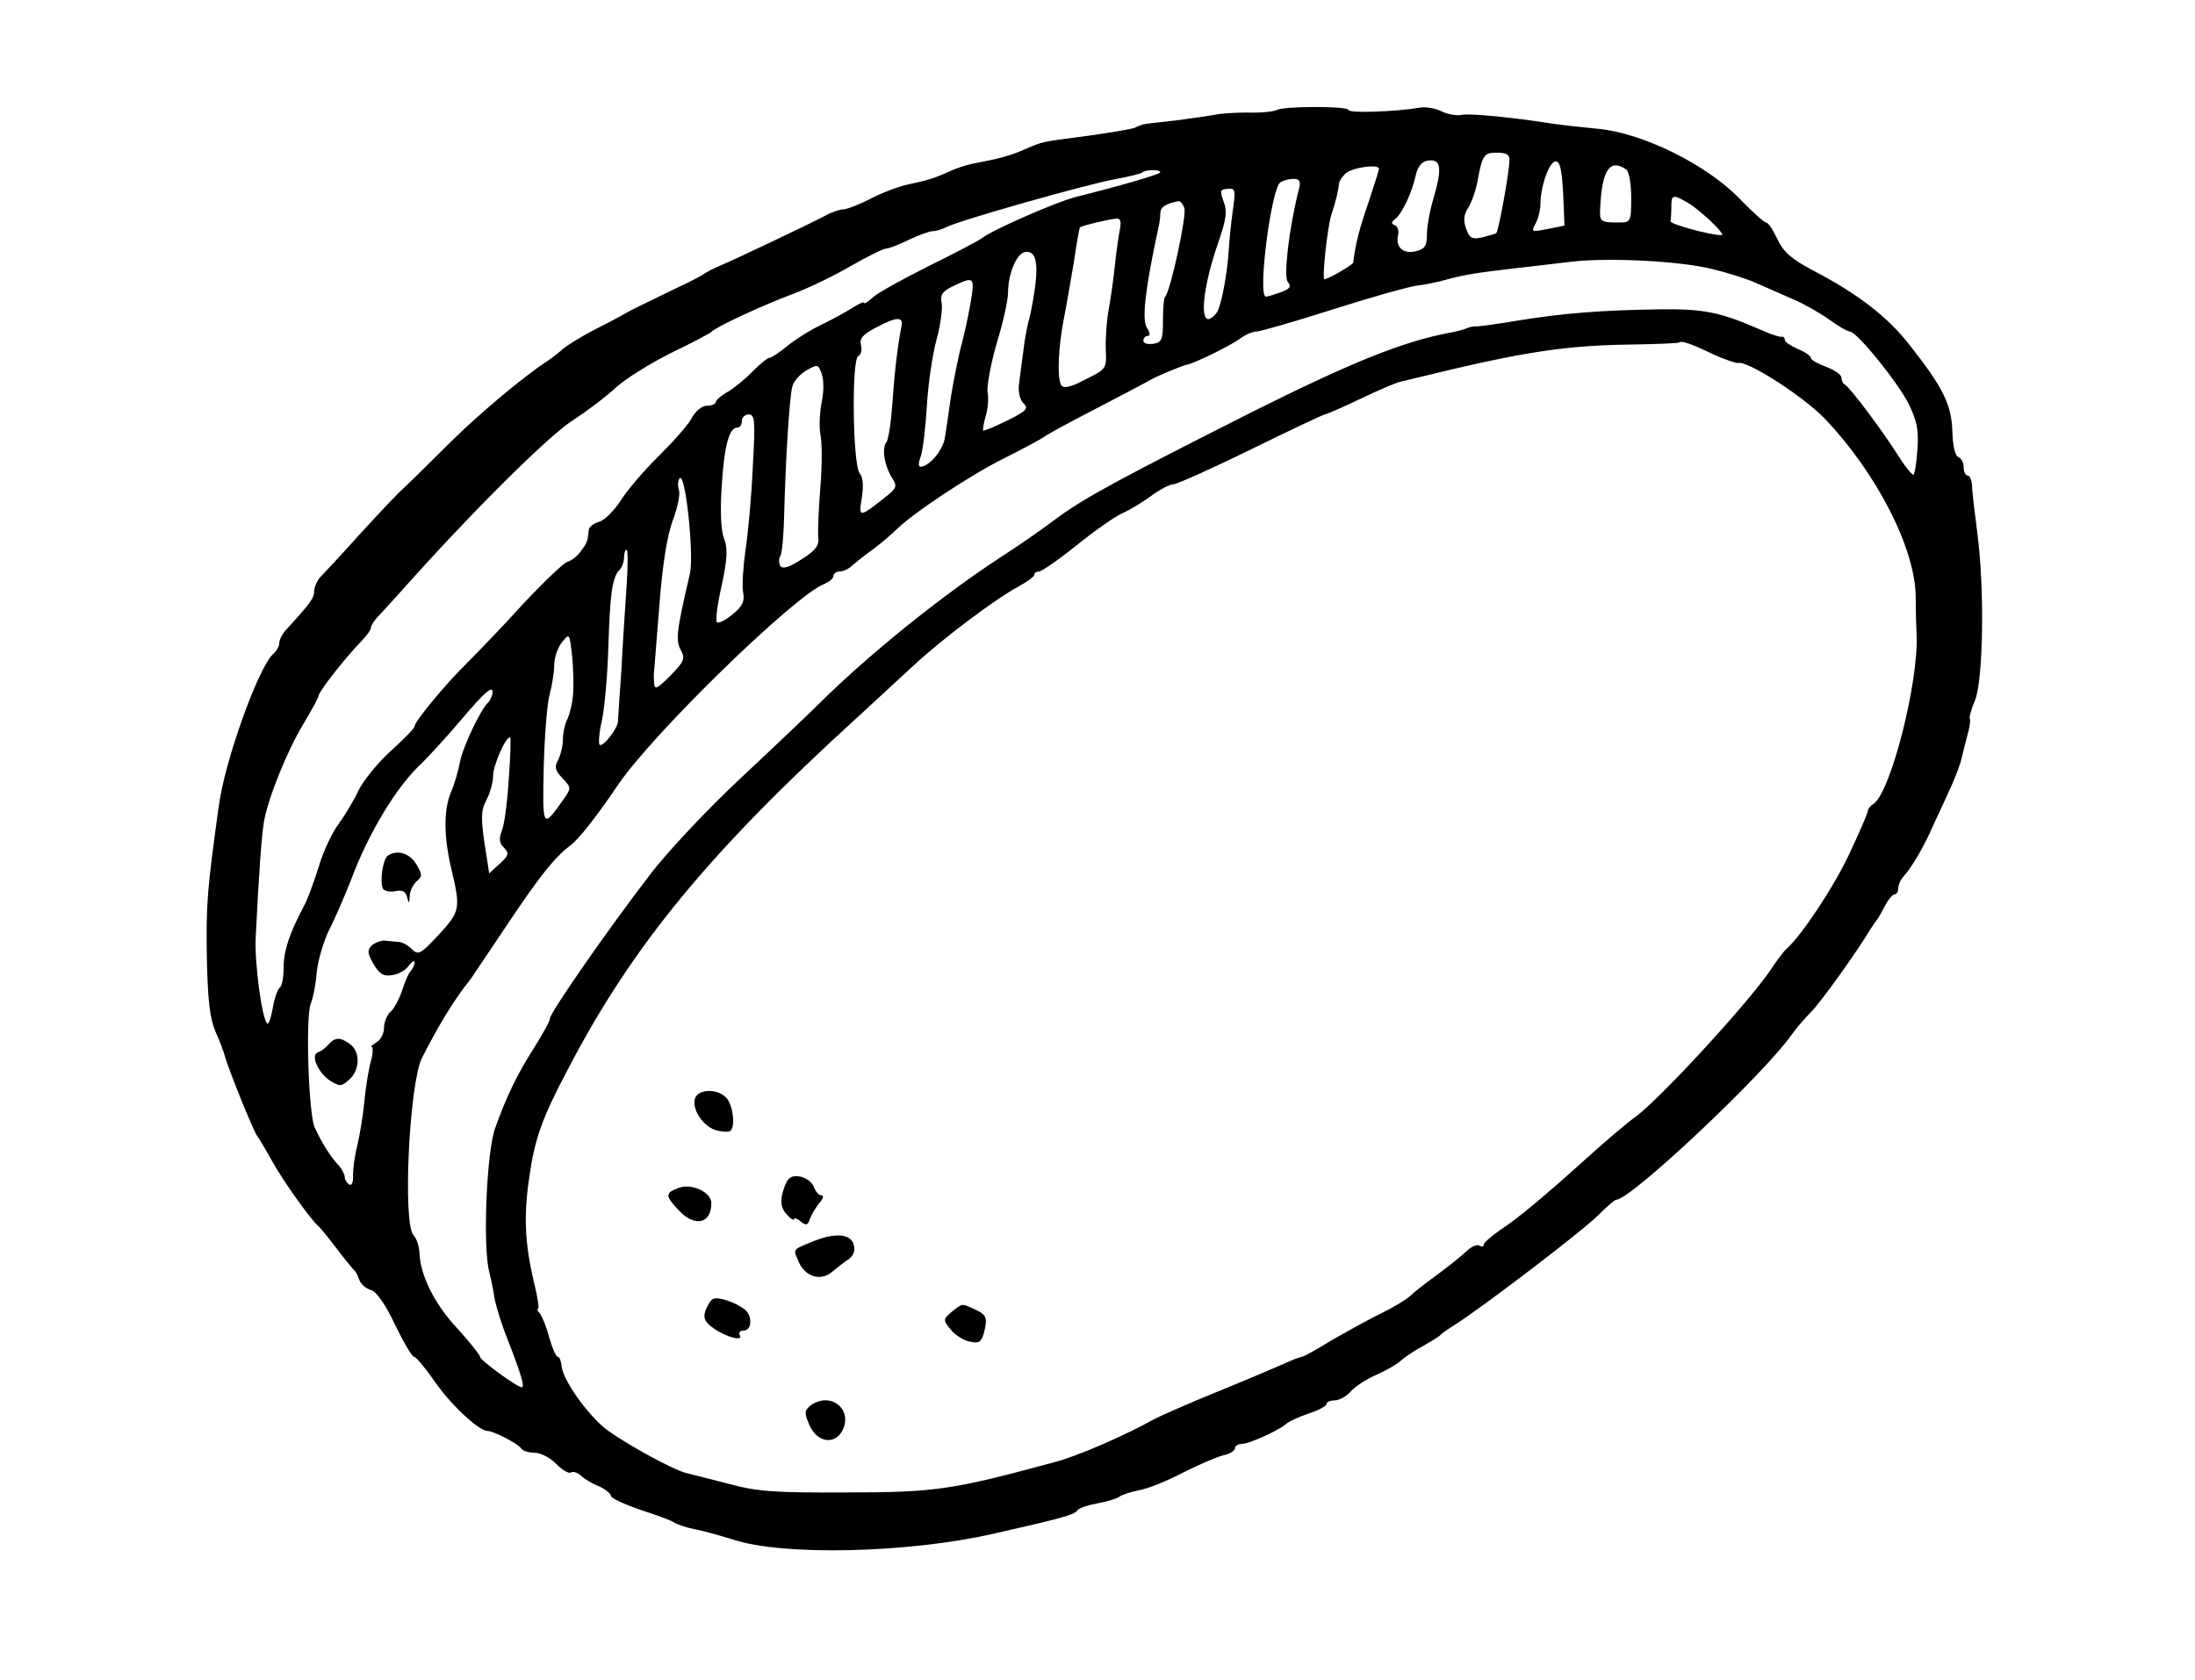 <?xml version="1.0" standalone="no"?>
<!DOCTYPE svg PUBLIC "-//W3C//DTD SVG 20010904//EN"
 "http://www.w3.org/TR/2001/REC-SVG-20010904/DTD/svg10.dtd">
<svg version="1.0" xmlns="http://www.w3.org/2000/svg"
 width="503pt" height="385pt" viewBox="0 0 503 385"
 preserveAspectRatio="xMidYMid meet">
<g transform="translate(0,385) scale(0.1,-0.1)"
fill="#000000" stroke="none">
<path d="M2926 3598 c-7 -4 -37 -7 -67 -6 -29 0 -63 -2 -74 -5 -11 -2 -51 -8
-90 -13 -38 -4 -72 -8 -75 -9 -3 -1 -12 -4 -20 -8 -8 -3 -55 -11 -105 -18
-113 -15 -104 -13 -146 -31 -34 -15 -60 -22 -119 -33 -14 -3 -34 -9 -45 -14
-42 -19 -57 -24 -105 -34 -19 -4 -57 -18 -84 -32 -27 -14 -56 -25 -64 -25 -7
0 -26 -6 -40 -14 -34 -18 -208 -101 -242 -115 -14 -6 -32 -15 -40 -21 -8 -5
-33 -18 -55 -28 -80 -39 -110 -53 -125 -62 -8 -5 -40 -22 -70 -37 -29 -15 -61
-35 -70 -43 -9 -8 -27 -22 -39 -30 -50 -32 -159 -124 -216 -181 -83 -82 -90
-89 -111 -109 -11 -9 -55 -56 -99 -104 -44 -49 -86 -94 -93 -101 -6 -8 -12
-21 -12 -30 0 -16 -9 -28 -62 -86 -10 -10 -18 -25 -18 -33 0 -7 -6 -18 -13
-24 -34 -29 -112 -245 -126 -352 -26 -189 -29 -220 -27 -345 2 -99 7 -140 20
-170 10 -22 19 -47 21 -55 7 -27 66 -174 75 -185 4 -5 20 -32 35 -59 25 -45
89 -134 104 -146 4 -3 22 -25 41 -50 19 -25 37 -47 40 -50 4 -3 10 -13 13 -23
4 -11 16 -21 27 -24 12 -3 33 -32 55 -79 20 -41 39 -74 44 -74 4 0 25 -25 46
-55 36 -53 102 -115 122 -115 14 0 72 -30 78 -41 4 -5 17 -9 30 -9 13 0 36
-11 50 -26 14 -14 29 -23 34 -19 5 3 15 -1 23 -8 7 -7 25 -18 41 -24 15 -7 27
-17 27 -22 0 -5 30 -19 68 -32 37 -12 72 -25 77 -29 6 -4 26 -11 45 -15 19 -3
60 -15 90 -24 114 -38 401 -31 595 13 164 37 187 44 194 54 3 5 24 12 46 16
22 4 45 11 50 15 6 5 26 11 45 15 19 3 64 21 100 40 36 18 77 36 93 40 15 3
27 11 27 16 0 6 7 10 15 10 17 0 85 31 101 45 6 6 30 17 53 25 22 7 41 17 41
22 0 4 8 8 18 8 11 0 27 9 37 20 10 12 37 29 60 39 22 10 47 24 55 32 9 8 31
23 50 33 19 11 37 22 40 25 3 4 19 15 35 25 63 40 295 217 328 251 19 19 37
35 41 35 33 0 340 289 403 380 10 14 29 36 43 50 22 22 105 138 135 188 6 9
12 19 15 22 3 3 11 17 19 33 8 15 18 27 23 27 4 0 8 6 8 14 0 8 6 21 13 28 18
20 46 67 68 118 12 25 30 65 41 89 11 25 21 52 23 62 2 9 8 33 13 52 6 20 8
38 6 40 -2 2 3 21 12 42 19 47 22 259 5 385 -6 47 -12 95 -12 108 -1 12 -5 22
-10 22 -5 0 -9 9 -9 19 0 11 -6 21 -12 23 -8 3 -13 26 -14 59 -2 62 -21 100
-97 197 -52 67 -122 120 -224 173 -47 25 -66 41 -80 71 -10 21 -21 38 -26 38
-4 0 -31 24 -60 54 -76 79 -224 152 -327 161 -41 4 -88 9 -105 12 -88 14 -183
23 -204 20 -13 -3 -34 1 -48 8 -14 7 -37 11 -51 8 -52 -9 -162 -13 -162 -5 0
9 -147 9 -164 0z m533 -115 c0 -26 -25 -163 -30 -167 -2 -2 -16 -6 -32 -10
-23 -5 -29 -3 -37 19 -7 19 -6 32 4 48 8 12 17 38 21 57 12 66 15 70 46 70 21
0 29 -5 28 -17z m-173 -84 c-9 -29 -16 -67 -16 -86 0 -27 -5 -34 -26 -39 -29
-7 -47 10 -40 38 2 9 -1 19 -8 22 -8 3 -8 7 0 13 16 11 40 62 48 100 5 22 14
33 29 35 29 4 32 -17 13 -83z m296 9 c2 -40 3 -74 3 -75 0 0 -17 -4 -39 -8
-36 -7 -38 -7 -27 13 6 11 11 31 11 44 0 40 20 98 35 98 10 0 14 -19 17 -72z
m-422 55 c0 -3 -11 -38 -24 -77 -21 -60 -30 -96 -35 -138 -1 -5 -57 -38 -66
-38 -6 0 7 121 16 148 10 30 16 55 18 74 1 4 7 13 14 20 15 14 77 23 77 11z
m566 -1 c7 -4 12 -33 12 -64 0 -57 -1 -58 -29 -58 -42 0 -44 2 -42 34 4 86 22
113 59 88z m-1068 -8 c-6 -5 -94 -31 -191 -55 -45 -11 -195 -77 -217 -95 -8
-6 -63 -35 -122 -64 -58 -29 -116 -61 -127 -71 -12 -11 -21 -17 -21 -13 0 3
-12 -2 -27 -12 -16 -10 -49 -28 -74 -40 -25 -12 -59 -34 -76 -48 -17 -14 -35
-26 -39 -26 -5 0 -22 -14 -39 -31 -16 -17 -42 -38 -57 -47 -16 -9 -28 -20 -28
-24 0 -4 -9 -8 -20 -8 -11 0 -26 -12 -34 -27 -8 -16 -43 -55 -76 -88 -34 -33
-73 -79 -88 -103 -15 -23 -37 -45 -49 -48 -13 -4 -24 -12 -24 -20 -2 -25 -4
-29 -19 -49 -8 -11 -22 -21 -30 -23 -8 -2 -53 -45 -100 -95 -46 -51 -105 -112
-130 -137 -49 -48 -120 -134 -120 -145 0 -4 -24 -29 -54 -56 -30 -27 -64 -69
-75 -92 -11 -24 -32 -58 -46 -77 -14 -19 -35 -63 -45 -98 -11 -35 -26 -76 -34
-90 -33 -62 -46 -102 -46 -140 0 -23 -4 -43 -9 -46 -5 -4 -12 -24 -16 -47 -4
-22 -9 -38 -13 -35 -12 13 -29 139 -26 198 7 145 14 238 19 265 9 53 54 164
90 223 19 32 35 61 35 65 0 9 61 87 97 124 13 13 23 27 23 32 0 4 6 14 12 21
7 7 35 38 62 68 156 175 326 344 385 384 37 24 84 60 104 79 21 19 77 54 125
78 48 23 89 45 92 48 9 11 115 60 184 86 38 14 100 44 137 66 37 21 73 39 79
39 6 0 30 9 52 20 23 11 48 20 55 20 7 0 21 4 31 9 27 15 321 98 386 110 33 6
62 13 64 16 3 3 14 5 25 5 11 0 18 -3 15 -6z m319 -36 c-23 -89 -36 -202 -26
-214 9 -11 5 -16 -16 -24 -14 -5 -30 -10 -34 -10 -20 0 12 248 33 262 6 4 19
8 30 8 14 0 17 -5 13 -22z m-152 -51 c-4 -29 -8 -68 -9 -87 -3 -57 -18 -134
-28 -147 -41 -51 -38 40 3 159 19 55 22 73 13 96 -9 25 -8 28 9 29 18 2 19 -2
12 -50z m1038 21 c29 -15 95 -78 82 -77 -27 0 -120 26 -117 32 1 4 2 18 2 32
0 28 3 30 33 13z m-1149 -15 c6 -16 -32 -192 -44 -203 -3 -3 -5 -27 -5 -55 0
-44 -3 -50 -22 -53 -13 -2 -23 1 -23 7 0 6 5 11 10 11 6 0 6 7 -2 19 -12 19
-3 92 27 231 2 8 4 23 4 32 1 14 12 21 42 27 4 0 10 -7 13 -16z m-148 -50 c-3
-16 -8 -51 -11 -80 -3 -29 -9 -74 -14 -100 -5 -26 -8 -69 -7 -94 2 -45 1 -45
-47 -69 -34 -18 -50 -21 -55 -13 -10 16 -7 86 6 153 6 30 16 89 23 130 6 41
12 77 14 79 5 4 64 18 83 20 10 1 12 -7 8 -26z m-193 -123 c-3 -25 -9 -58 -13
-75 -5 -16 -12 -52 -15 -80 -4 -27 -8 -62 -10 -77 -2 -15 2 -34 10 -42 13 -12
8 -18 -37 -40 -28 -14 -53 -24 -55 -23 -1 2 1 17 6 34 5 16 7 41 4 54 -2 13 7
63 21 112 15 48 26 100 26 116 0 42 19 89 38 93 23 5 31 -18 25 -72z m1552 33
c33 -8 78 -22 100 -32 22 -10 60 -26 84 -37 24 -10 61 -31 82 -46 22 -16 43
-28 48 -28 16 0 109 -115 135 -166 19 -39 23 -60 20 -103 -2 -30 -6 -57 -9
-59 -2 -2 -17 15 -32 39 -40 63 -115 163 -125 167 -4 2 -8 9 -8 16 0 7 -16 18
-35 25 -19 7 -35 16 -35 20 0 5 -13 14 -30 21 -16 7 -30 16 -30 21 0 5 -3 8
-7 7 -5 -1 -26 6 -48 16 -92 40 -128 48 -229 47 -137 -2 -225 -9 -329 -26 -48
-8 -90 -14 -95 -13 -4 0 -14 -1 -22 -5 -8 -3 -26 -8 -40 -10 -108 -21 -224
-68 -450 -181 -297 -150 -383 -196 -447 -243 -37 -28 -95 -68 -128 -89 -138
-90 -305 -225 -417 -336 -24 -24 -105 -101 -181 -172 -75 -70 -170 -171 -209
-223 -94 -122 -228 -315 -228 -328 0 -6 -16 -35 -35 -65 -39 -61 -63 -110 -90
-185 -20 -53 -29 -272 -14 -330 4 -16 10 -44 12 -60 3 -17 16 -60 30 -95 31
-79 40 -110 33 -110 -11 0 -96 62 -96 70 0 4 -24 34 -52 65 -52 55 -86 123
-87 176 -1 14 -7 31 -13 37 -26 26 -10 350 19 407 39 77 76 137 111 180 4 6
42 62 84 125 75 112 108 154 145 182 19 14 60 66 108 137 78 117 406 436 473
462 12 5 22 13 22 19 0 5 6 10 14 10 8 0 21 6 28 13 7 6 29 24 50 39 20 15 43
35 52 44 37 37 171 126 248 164 46 23 88 46 93 50 6 5 58 33 116 63 59 31 115
60 125 66 18 10 73 33 84 35 17 3 98 43 119 58 13 10 31 18 40 18 9 0 88 23
176 51 88 28 174 52 190 54 17 2 50 8 73 15 43 11 60 14 162 26 30 3 84 10
120 14 85 10 250 2 325 -17z m-1698 -60 c-3 -21 -12 -67 -21 -103 -10 -36 -21
-94 -27 -130 -5 -36 -11 -78 -14 -95 -5 -28 -36 -65 -56 -65 -5 0 -4 11 1 24
5 14 11 66 14 116 3 51 13 118 22 151 9 32 14 70 12 83 -4 20 1 28 26 40 45
22 49 20 43 -21z m-161 -70 c-10 -52 -16 -106 -21 -177 -3 -44 -9 -84 -14 -90
-11 -14 -4 -54 13 -81 13 -20 11 -24 -17 -46 -58 -46 -60 -46 -52 0 4 27 3 47
-5 56 -16 20 -19 263 -3 269 6 3 9 14 6 25 -4 15 4 24 34 40 47 25 63 26 59 4z
m1864 -67 c25 -11 49 -19 53 -18 21 6 147 -75 197 -126 120 -125 210 -300 210
-412 0 -30 1 -68 2 -85 5 -110 -60 -363 -99 -388 -7 -4 -13 -12 -13 -17 0 -4
-19 -48 -42 -97 -36 -77 -110 -188 -144 -218 -6 -5 -22 -26 -35 -46 -50 -75
-253 -296 -311 -339 -20 -14 -69 -56 -110 -93 -100 -90 -157 -138 -201 -167
-20 -14 -37 -29 -37 -33 0 -5 -4 -6 -10 -2 -5 3 -18 -2 -28 -12 -11 -10 -40
-34 -66 -53 -26 -19 -56 -42 -65 -51 -10 -9 -40 -27 -67 -40 -27 -13 -77 -41
-112 -61 -34 -21 -65 -38 -68 -38 -3 0 -20 -6 -37 -14 -18 -8 -88 -38 -157
-66 -69 -28 -134 -57 -145 -63 -66 -37 -178 -86 -230 -99 -232 -63 -272 -69
-475 -69 -169 -1 -206 2 -275 21 -44 11 -85 22 -91 23 -34 8 -165 81 -196 110
-44 41 -89 108 -91 136 -1 11 -5 21 -9 21 -4 0 -12 19 -19 43 -6 23 -16 48
-21 55 -6 6 -8 12 -5 12 3 0 -1 28 -10 63 -20 86 -23 150 -11 232 13 95 29
140 92 259 147 281 325 496 660 801 42 39 100 92 129 119 63 59 189 154 240
181 20 11 37 23 37 27 0 5 5 8 11 8 6 0 45 27 86 60 41 33 89 67 106 74 18 8
47 26 66 40 19 14 42 26 50 26 8 0 88 36 178 80 89 44 166 80 169 80 3 0 40
16 82 36 41 20 82 37 91 39 9 2 63 15 121 29 170 40 268 54 395 56 66 1 121 3
123 5 5 5 28 -3 82 -29z m-2047 -108 c-5 -24 -6 -57 -3 -74 4 -17 4 -71 0
-120 -4 -49 -6 -100 -5 -114 3 -20 -5 -31 -38 -52 -29 -19 -44 -23 -49 -15 -3
6 -4 16 0 22 4 5 8 48 9 95 3 122 12 272 19 295 3 11 17 27 32 36 26 15 27 14
35 -8 5 -13 5 -42 0 -65z m-158 -150 c-3 -68 -11 -154 -17 -191 -5 -38 -8 -81
-5 -95 4 -21 -2 -32 -25 -51 -16 -13 -32 -21 -35 -17 -4 3 1 41 11 85 13 61
14 85 5 107 -7 19 -9 63 -5 122 6 92 17 132 36 132 6 0 10 7 10 15 0 8 7 15
16 15 14 0 15 -15 9 -122z m-144 -243 c-31 -133 -33 -152 -21 -175 11 -20 8
-26 -24 -59 -31 -31 -36 -33 -37 -16 -1 11 -1 23 0 27 0 4 6 71 12 150 7 94
18 161 31 196 11 29 17 60 14 68 -3 9 -3 21 1 27 13 21 34 -174 24 -218z
m-145 -27 c-3 -46 -9 -132 -12 -193 -4 -60 -8 -114 -8 -120 -2 -17 -35 -59
-42 -52 -3 3 -1 28 5 54 6 26 13 102 15 168 4 126 9 162 26 179 5 5 10 18 10
28 0 10 3 18 6 18 3 0 3 -37 0 -82z m-123 -252 c-2 -22 -9 -48 -14 -57 -5 -10
-9 -30 -9 -44 0 -14 -5 -35 -11 -47 -9 -16 -7 -24 10 -42 20 -21 20 -23 4 -46
-50 -71 -50 -71 -47 72 2 73 8 149 14 168 5 19 10 49 10 65 0 17 8 41 18 53
17 21 17 21 23 -31 3 -29 4 -70 2 -91z m-185 2 c-2 -7 -6 -15 -9 -18 -16 -13
-59 -103 -65 -137 -4 -21 -13 -52 -21 -70 -17 -42 -16 -103 2 -178 21 -88 19
-95 -30 -148 -41 -44 -46 -47 -61 -33 -8 9 -23 17 -32 17 -9 1 -24 2 -32 3 -8
0 -21 -5 -28 -11 -11 -11 -10 -18 4 -43 14 -23 23 -29 44 -25 14 2 31 12 37
22 7 9 13 12 13 7 0 -6 -4 -14 -9 -20 -5 -5 -14 -26 -20 -46 -7 -20 -19 -42
-27 -48 -7 -7 -14 -23 -14 -36 0 -13 -8 -28 -17 -33 -10 -6 -15 -11 -11 -11 3
0 3 -15 -2 -32 -5 -18 -12 -60 -15 -93 -3 -33 -11 -78 -16 -100 -6 -22 -10
-53 -10 -68 1 -17 -3 -26 -9 -22 -5 3 -10 11 -10 17 0 6 -7 20 -17 30 -17 19
-36 49 -52 84 -14 31 -21 252 -9 283 6 14 12 48 14 74 3 27 16 71 29 97 14 27
35 77 49 112 41 110 106 217 163 269 15 15 55 58 88 97 58 69 78 85 73 60z
m38 -192 c-3 -52 -10 -106 -16 -120 -7 -19 -6 -29 5 -39 12 -13 11 -18 -10
-37 l-24 -22 -5 33 c-15 91 -15 109 -1 136 8 15 15 40 15 55 0 23 28 88 39 88
2 0 1 -42 -3 -94z"/>
<path d="M1593 1333 c-9 -24 18 -66 49 -74 15 -4 29 -4 32 -1 12 11 5 61 -10
76 -20 21 -63 20 -71 -1z"/>
<path d="M1799 1133 c-13 -34 -11 -52 6 -69 8 -9 15 -12 15 -8 0 3 7 1 15 -6
12 -10 16 -9 21 6 4 11 14 27 22 37 9 10 10 17 4 17 -6 0 -13 9 -17 19 -3 10
-17 21 -31 24 -20 3 -27 -1 -35 -20z"/>
<path d="M1558 1128 c-34 -12 -35 -18 -3 -52 37 -40 76 -31 75 17 -1 24 -43
44 -72 35z"/>
<path d="M1857 1002 c-41 -17 -40 -15 -26 -46 15 -33 50 -43 75 -22 11 9 27
22 38 29 13 10 16 20 12 35 -8 25 -45 27 -99 4z"/>
<path d="M1633 872 c-6 -4 -13 -17 -17 -28 -5 -16 0 -26 21 -40 31 -21 68 -29
58 -14 -3 5 1 10 9 10 19 0 21 33 3 48 -21 17 -63 31 -74 24z"/>
<path d="M2181 843 c-20 -17 -20 -19 -3 -40 9 -12 29 -25 43 -28 22 -5 27 -2
33 17 10 37 7 44 -19 56 -32 15 -29 15 -54 -5z"/>
<path d="M1857 628 c-14 -12 -14 -17 -2 -45 17 -39 57 -46 75 -13 26 49 -27
92 -73 58z"/>
<path d="M889 1889 c-11 -7 -19 -56 -12 -75 2 -6 15 -9 28 -7 16 4 25 0 28
-14 4 -15 5 -15 6 3 0 12 8 27 16 34 13 11 13 15 -1 39 -15 25 -43 34 -65 20z"/>
<path d="M753 1456 c-7 -8 -17 -16 -24 -18 -18 -6 -1 -46 27 -65 23 -14 26
-14 44 2 25 22 26 63 3 81 -23 17 -35 17 -50 0z"/>
</g>
</svg>
